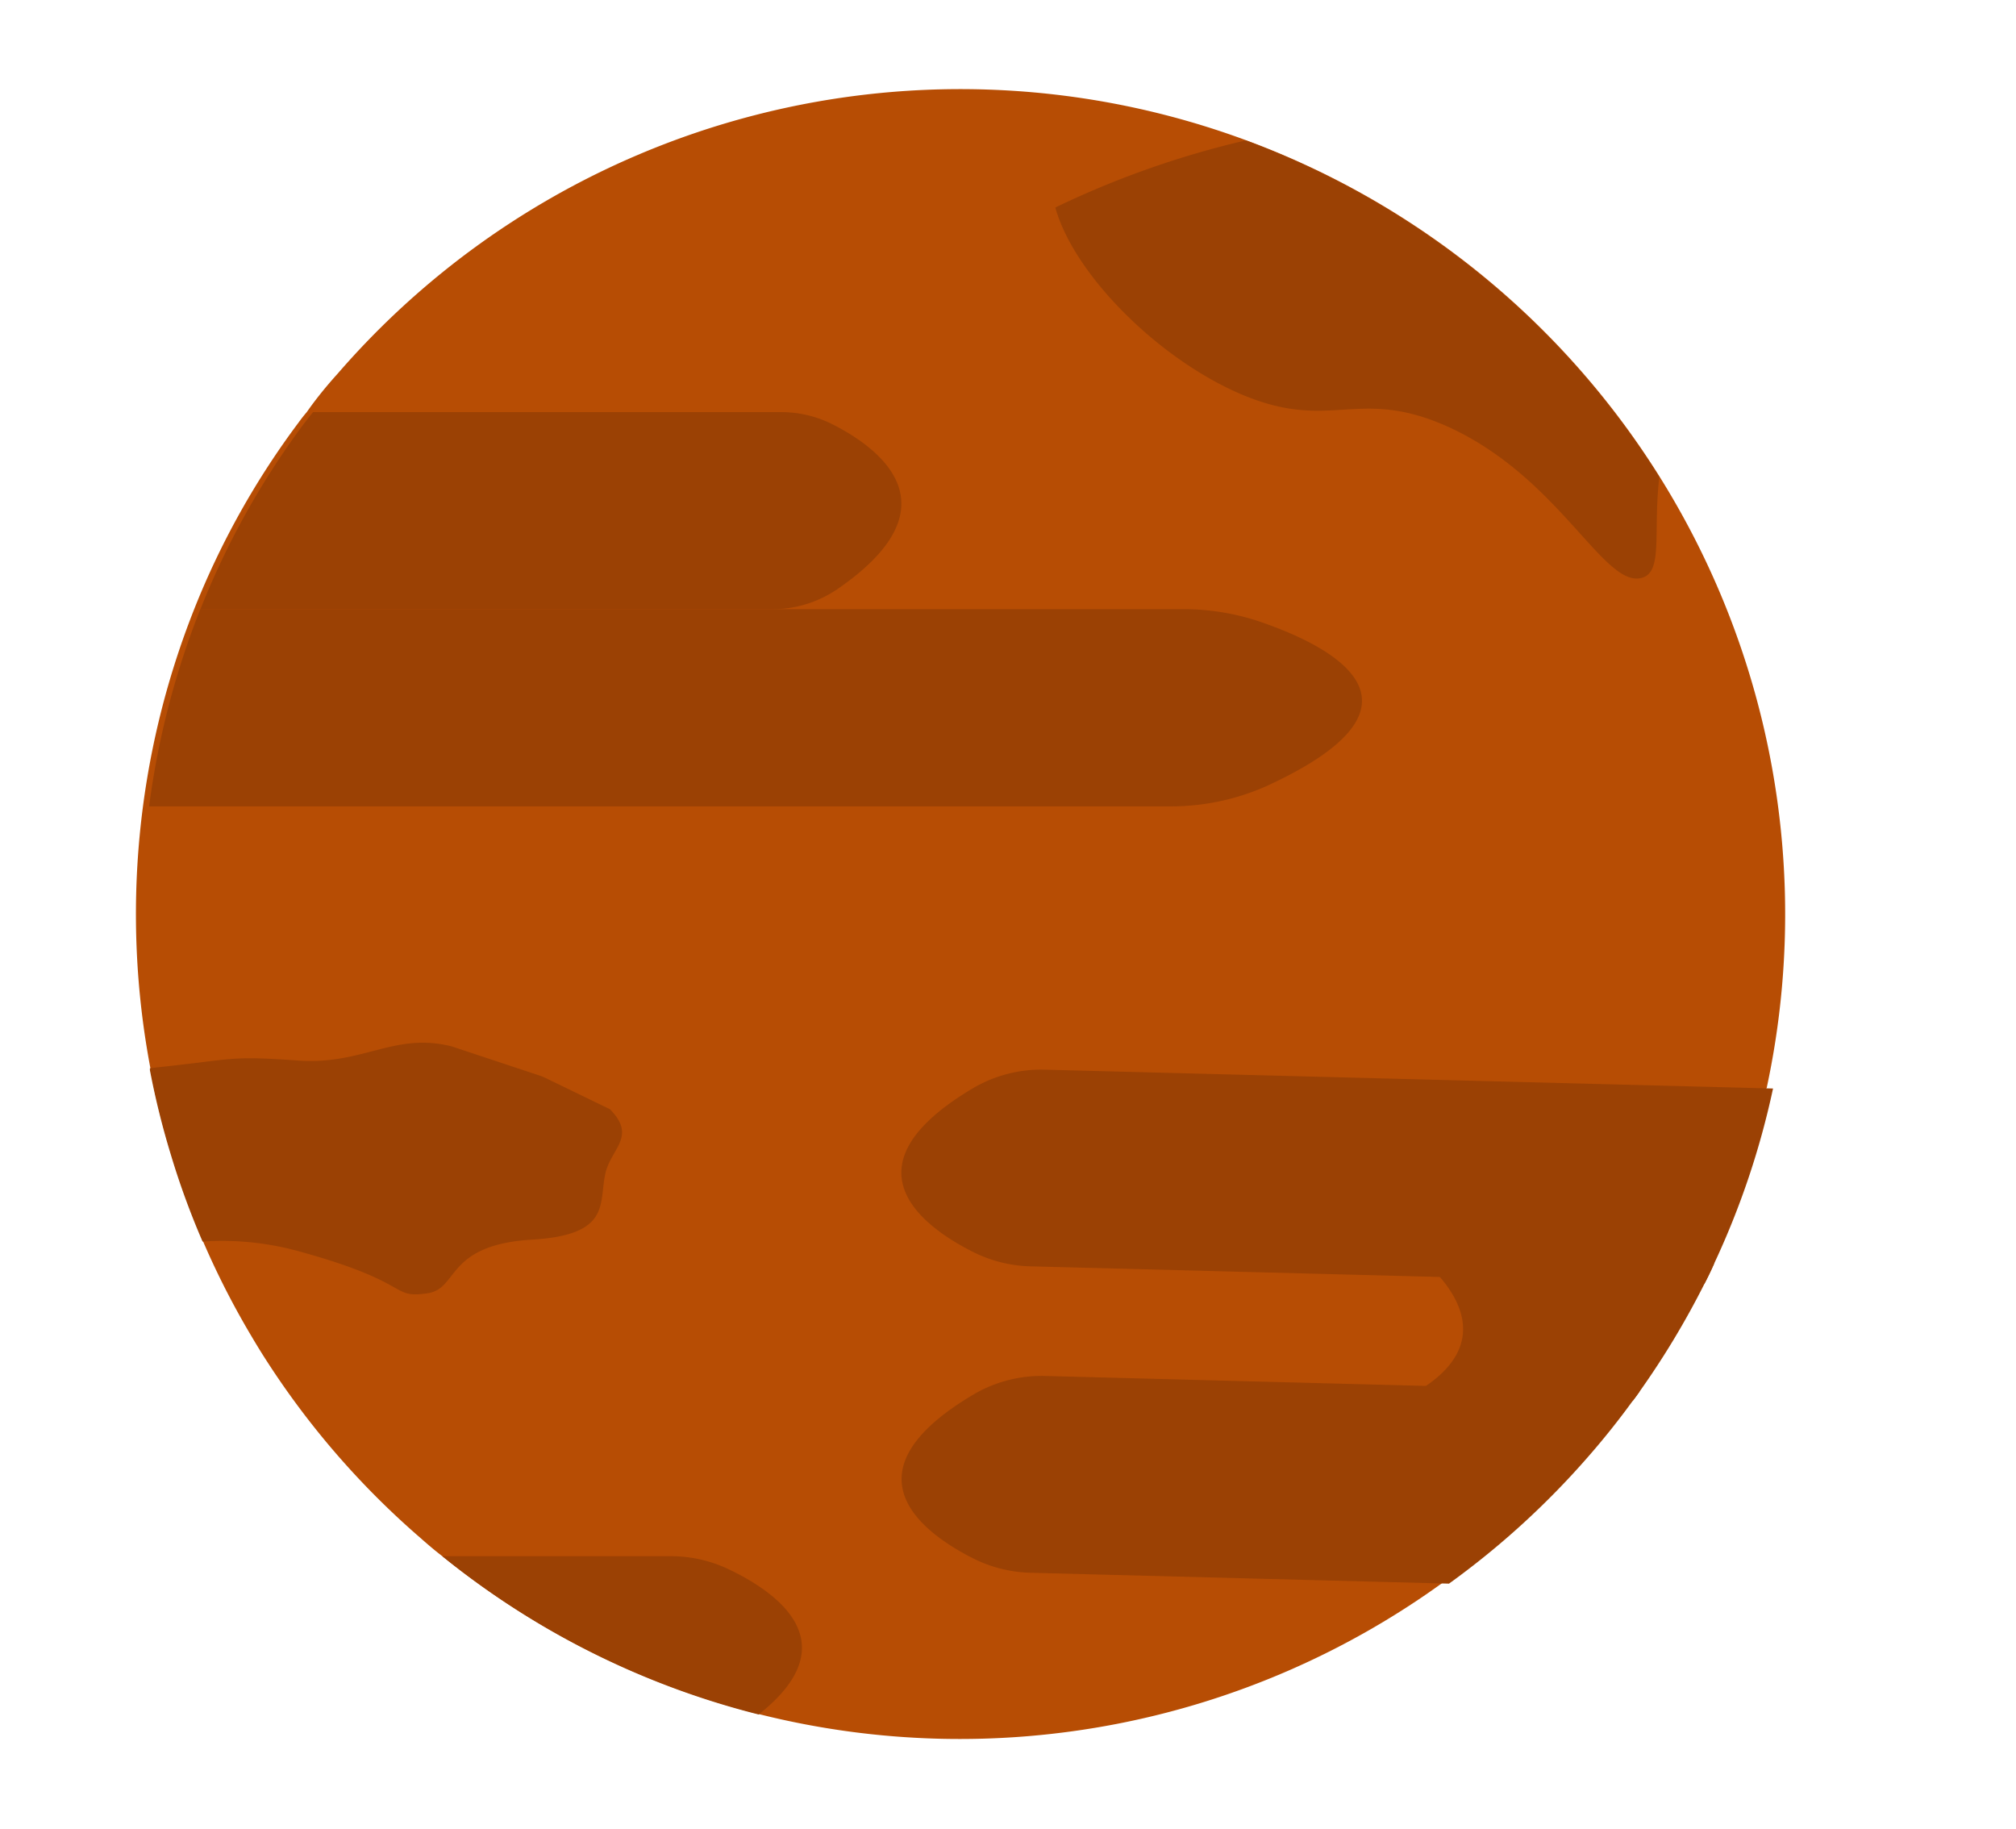 <svg id="Layer_1" data-name="Layer 1" xmlns="http://www.w3.org/2000/svg" viewBox="0 0 250.67 227.41"><defs><style>.cls-1{fill:#b74d04;}.cls-2{fill:#9b4104;}</style></defs><title>Panels</title><path class="cls-1" d="M219.63,135.31a0,0,0,0,0,0,0,100.71,100.71,0,0,1-7.3,21.71s0,0,0,0c-.39.85-.78,1.69-1.21,2.51a.06.06,0,0,1,0,0,102,102,0,0,1-8,13.35s0,0,0,0c-.27.38-.55.77-.83,1.14,0,0,0,0,0,0q-2.52,3.47-5.4,6.77a101.67,101.67,0,0,1-17.39,15.91h0l0,0A102.46,102.46,0,0,1,55,193.49c-1-.76-1.92-1.56-2.85-2.38a102.5,102.5,0,0,1-19.69-23c-.41-.66-.81-1.32-1.21-2a101.74,101.74,0,0,1-9.94-22.54,100.54,100.54,0,0,1-2.61-10.53l0-.23a102.88,102.88,0,0,1,5.45-57.08,100.68,100.68,0,0,1,13-23.23c.31-.43.64-.85,1-1.27C39.28,49.61,40.59,48,42,46.44a102.42,102.42,0,0,1,112.94-29h0a102.6,102.6,0,0,1,64.73,117.83Z"/><path class="cls-2" d="M104.09,73.27A14.38,14.38,0,0,1,96,75.75H24.92a100.74,100.74,0,0,1,13-23.24l1-1.27H97.12A14.17,14.17,0,0,1,103,52.51c.21.09.41.2.62.3C109.46,55.8,119.06,63,104.09,73.27Z"/><path class="cls-2" d="M157.43,97.76a29.3,29.3,0,0,1-12,2.5H18.54a102.07,102.07,0,0,1,6.37-24.52H147a29.84,29.84,0,0,1,9.7,1.57C165.46,80.32,179.77,87.51,157.43,97.76Z"/><path class="cls-2" d="M94.33,213.17A102,102,0,0,1,55,193.49H83.35a16.69,16.69,0,0,1,7.12,1.56C96.36,197.83,105.74,204.16,94.33,213.17Z"/><path class="cls-2" d="M220.46,135.34a101.17,101.17,0,0,1-7.31,21.74c-.38.86-.79,1.71-1.22,2.54L179,158.77l-50.86-1.32a16.81,16.81,0,0,1-7.07-1.75c-6.32-3.16-16.61-10.64,0-20.45A16.73,16.73,0,0,1,130,133Z"/><path class="cls-2" d="M203.88,173c-.29.4-.57.8-.87,1.18-1.68,2.31-3.48,4.58-5.39,6.77a102.24,102.24,0,0,1-17.45,15.95l-52-1.35a16.8,16.8,0,0,1-7.07-1.74c-6.32-3.17-16.61-10.65,0-20.46a16.73,16.73,0,0,1,8.87-2.27l47.41,1.24Z"/><path class="cls-2" d="M213.15,157.08c-.38.86-.79,1.71-1.22,2.54A103.3,103.3,0,0,1,203.88,173c-.29.4-.57.8-.87,1.18l-27.21-.9c.57-.32,1.08-.64,1.56-1,7.14-4.91,4.45-10.32,1.63-13.56a19.78,19.78,0,0,0-3.19-2.93Z"/><path class="cls-2" d="M75.27,145.92c-.83,3.7.76,7.62-9.11,8.21-10.78.64-9.09,6.1-13,6.67-4.71.68-1.7-1.26-15.67-5.13a35.84,35.84,0,0,0-12.3-1.3,98.74,98.74,0,0,1-3.94-10.78,100.54,100.54,0,0,1-2.61-10.53l0-.23q.6-.09,1.2-.15c9.43-1,8.58-1.43,17.21-.82,8.15.58,12-3.57,19.14-1.75L67,133.7a6.37,6.37,0,0,1,.89.36l7.94,3.85C79.23,141.32,75.94,142.82,75.27,145.92Z"/><path class="cls-2" d="M206.32,59.32c-.81,6.93.54,11.89-2.26,12.55C199.34,73,193.87,59.28,179.92,53c-11.29-5-14.45.86-25.82-4.08-10.25-4.46-20.6-14.87-22.88-23.12a113.85,113.85,0,0,1,23.36-8.27l.31-.08h0a103.05,103.05,0,0,1,51.42,41.84Z"/></svg>